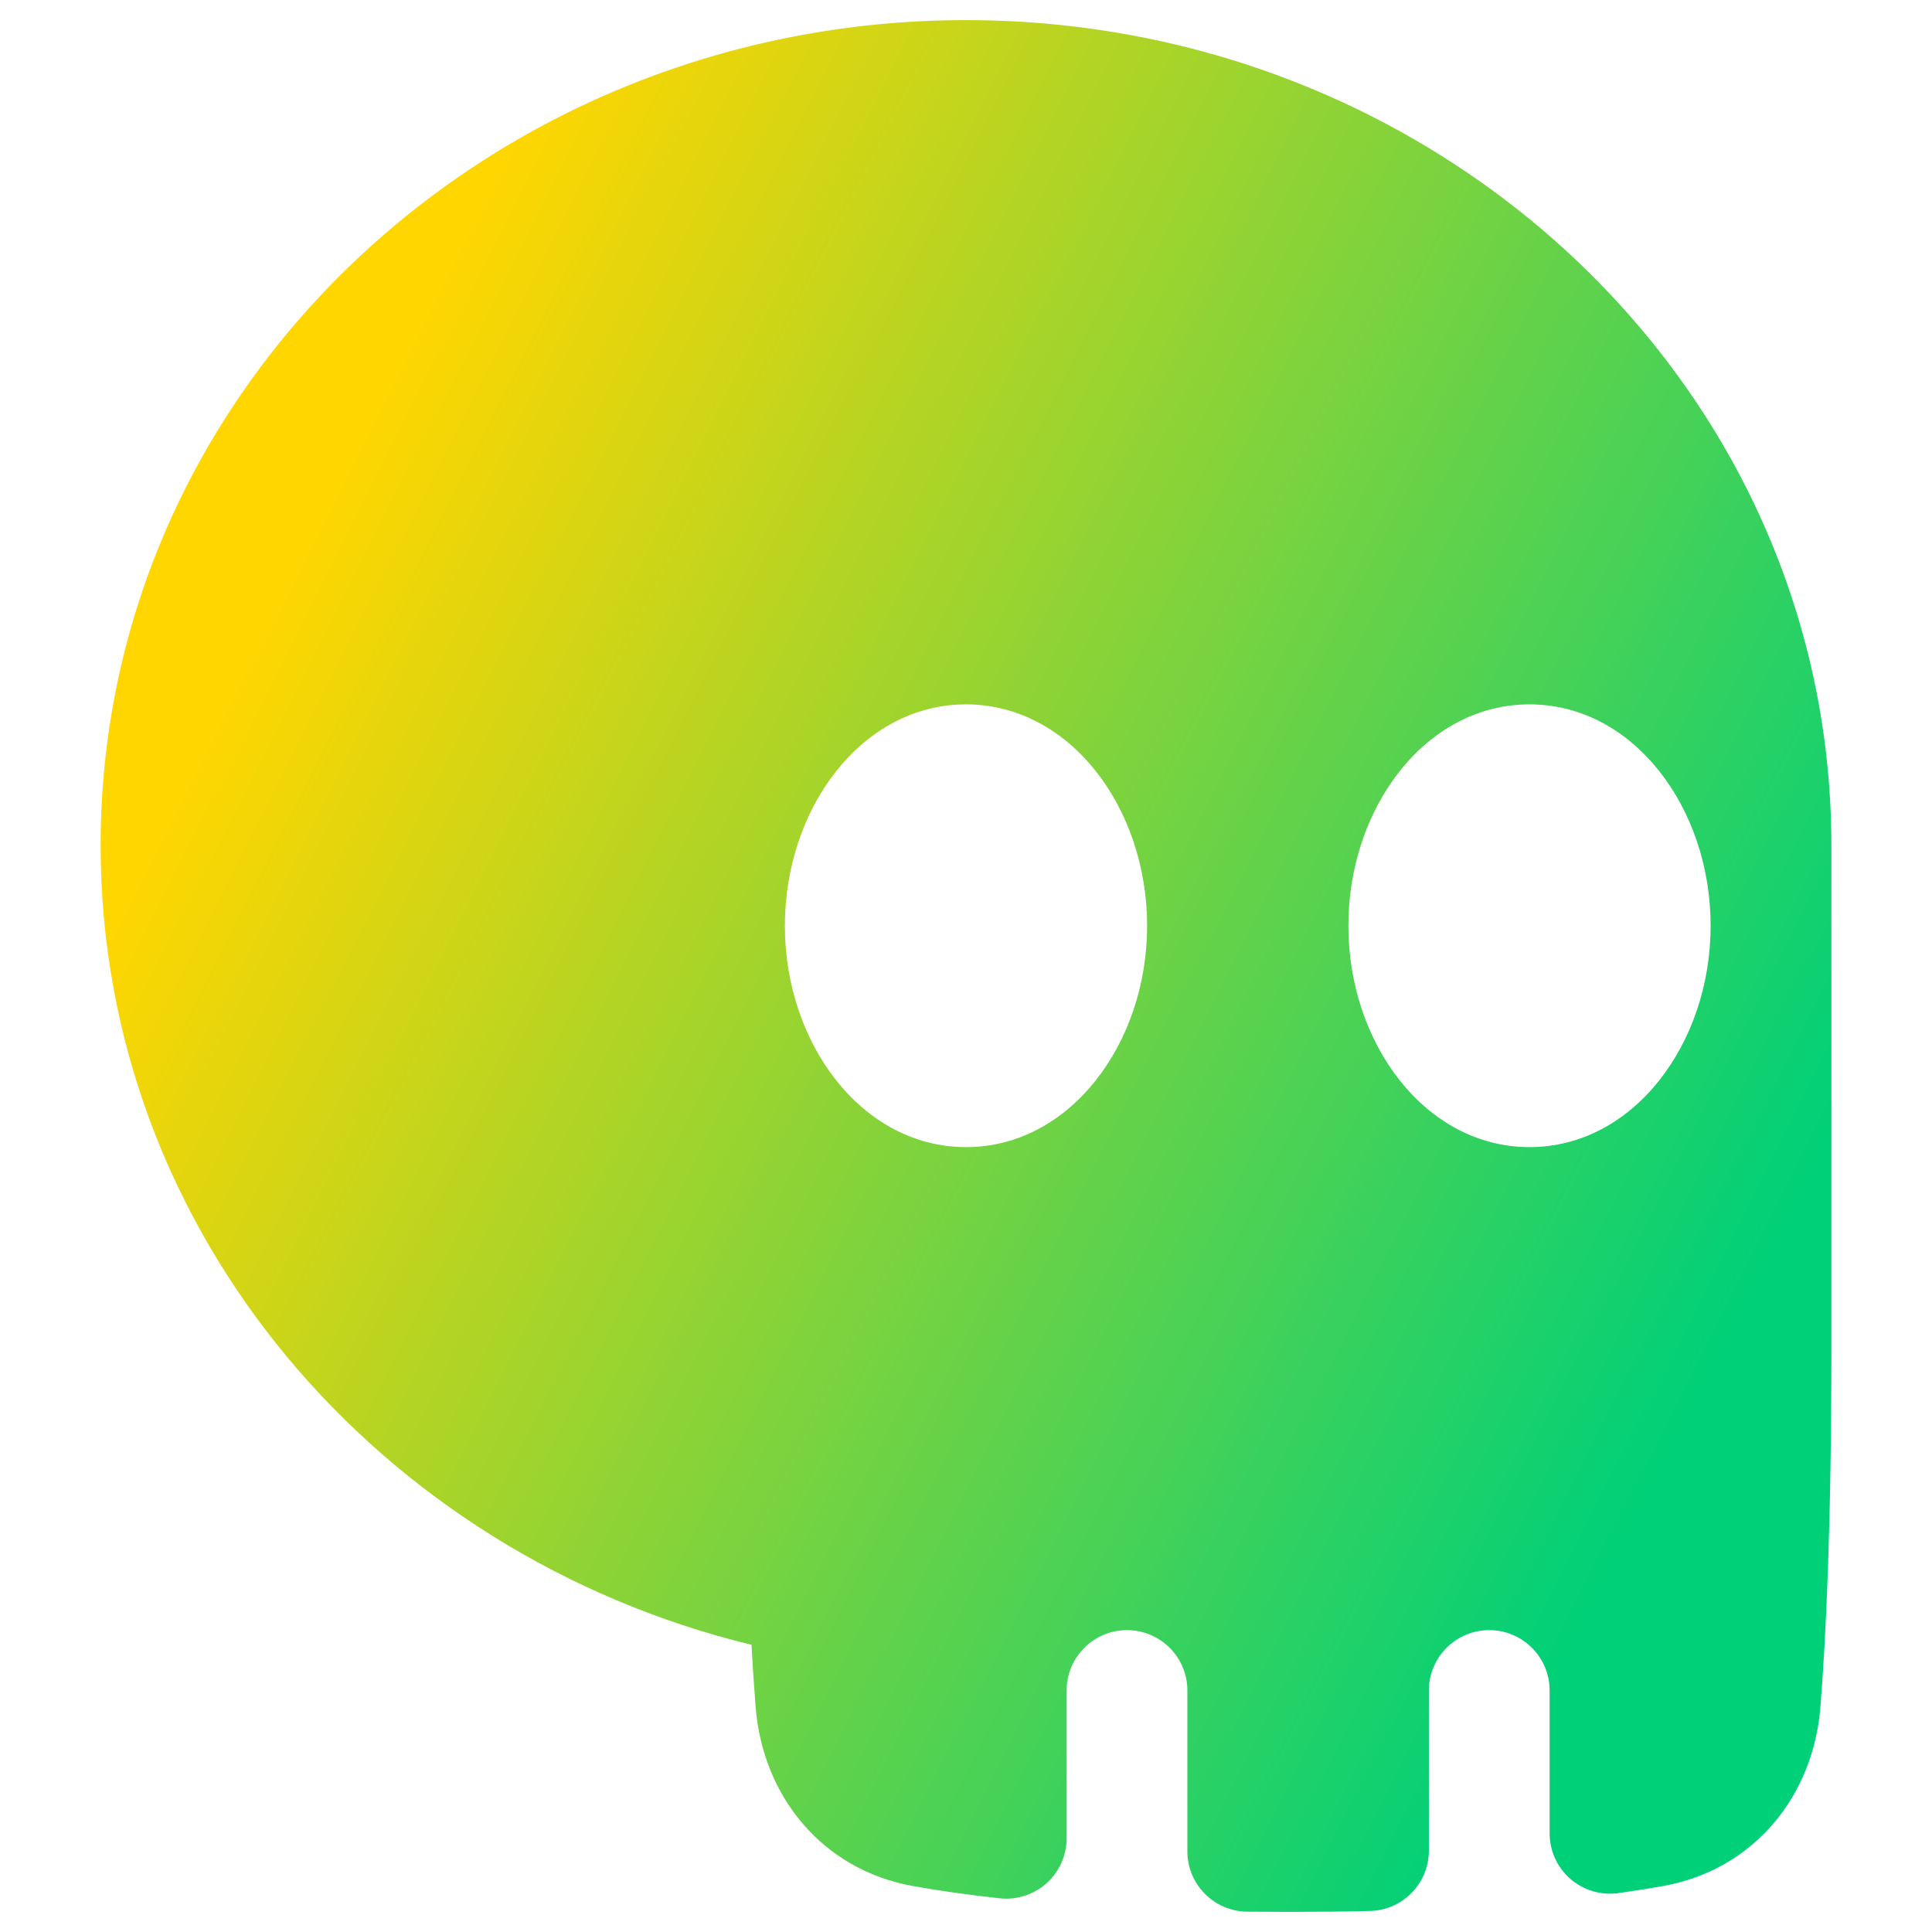 <svg xmlns="http://www.w3.org/2000/svg" fill="none" viewBox="0 0 48 48" id="Skull-2--Streamline-Plump-Gradient">
  <desc>
    Skull 2 Streamline Icon: https://streamlinehq.com
  </desc>
  <g id="skull-2--crash-death-delete-die-error-garbage-remove-skull-trash">
    <path id="Subtract" fill="url(#paint0_linear_7979_1062)" fill-rule="evenodd" d="M2.5 21C2.5 9.607 12.199.5 24 .5S45.5 9.607 45.5 21v12.5c0 4.363-.133 7.171-.274 8.925-.174 2.17-1.626 4.025-3.913 4.434-.333.059-.7.118-1.106.175-.43.06-.864-.07-1.192-.354-.327-.285-.515-.698-.515-1.131V42c0-.828-.672-1.5-1.5-1.5s-1.5.672-1.5 1.5v3.978c0 .815-.651 1.481-1.466 1.5-.639.015-1.317.022-2.034.022-.348 0-.687-.002-1.016-.005-.822-.009-1.484-.678-1.484-1.5V42c0-.828-.672-1.5-1.5-1.5s-1.5.672-1.5 1.5v3.672c0 .426-.181.833-.499 1.117-.318.284-.741.42-1.165.374-.841-.093-1.552-.197-2.148-.304-2.288-.409-3.739-2.264-3.913-4.434-.036-.449-.072-.966-.104-1.56C9.421 38.613 2.5 30.617 2.5 21Zm17 2c0-2.928 1.916-5.5 4.5-5.5 2.584 0 4.5 2.572 4.5 5.5s-1.916 5.5-4.5 5.5c-2.584 0-4.5-2.572-4.5-5.5ZM38 17.5c2.584 0 4.5 2.572 4.5 5.5s-1.916 5.5-4.5 5.5c-2.584 0-4.5-2.572-4.5-5.5s1.916-5.5 4.5-5.5Z" clip-rule="evenodd"></path>
  </g>
  <defs>
    <linearGradient id="paint0_linear_7979_1062" x1="9.529" x2="45.641" y1="9.538" y2="27.844" gradientUnits="userSpaceOnUse">
      <stop stop-color="#ffd600"></stop>
      <stop offset="1" stop-color="#00d078"></stop>
    </linearGradient>
  </defs>
</svg>
